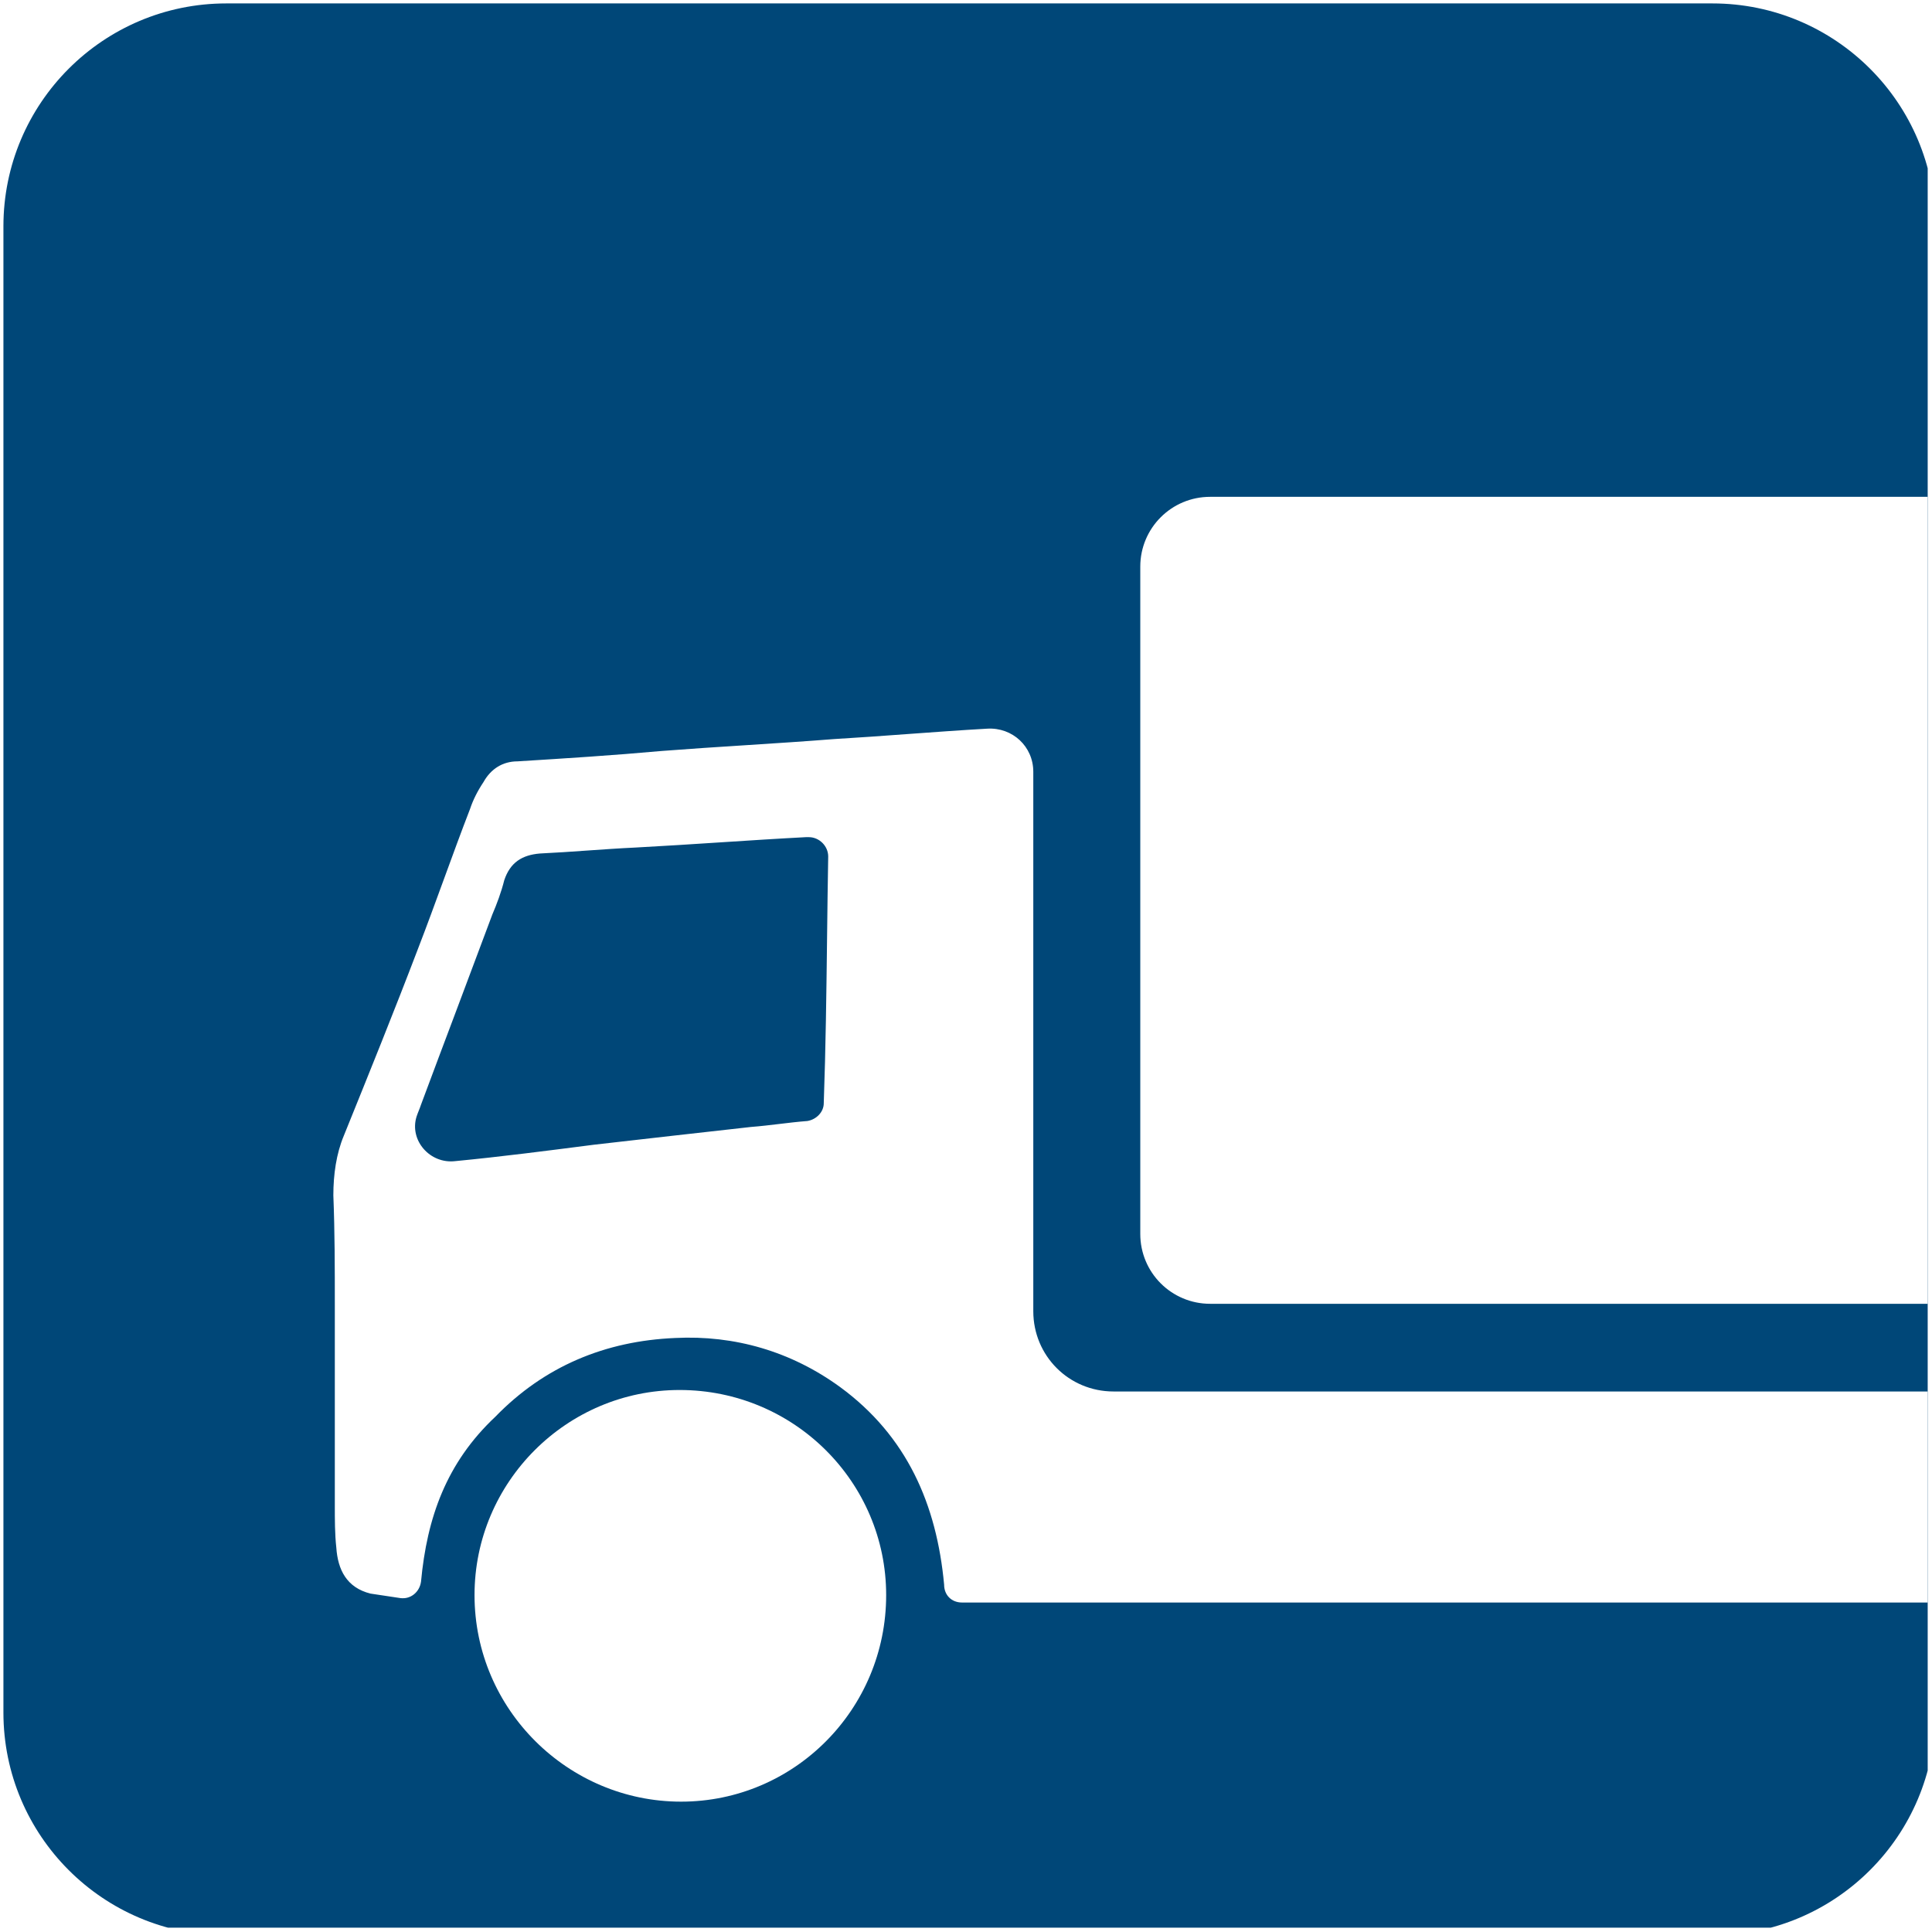<svg xmlns="http://www.w3.org/2000/svg" xmlns:xlink="http://www.w3.org/1999/xlink" width="500" zoomAndPan="magnify" viewBox="0 0 375 375" height="500" preserveAspectRatio="xMidYMid meet" version="1.0"><defs><clipPath id="6d102ecd5b"><path d="M 0.664 0.664 L 374.164 0.664 L 374.164 374.164 L 0.664 374.164 Z M 0.664 0.664 " clip-rule="nonzero"/></clipPath><clipPath id="0a44bb3f3f"><path d="M 221 96 L 374.164 96 L 374.164 254 L 221 254 Z M 221 96 " clip-rule="nonzero"/></clipPath><clipPath id="9928d35027"><path d="M 64 141 L 374.164 141 L 374.164 312 L 64 312 Z M 64 141 " clip-rule="nonzero"/></clipPath></defs><rect x="-37.5" width="450" fill="#ffffff" y="-37.5" height="450" fill-opacity="1"/><rect x="-37.5" width="450" fill="#ffffff" y="-37.5" height="450" fill-opacity="1"/><g clip-path="url(#6d102ecd5b)"><path fill="#004778" d="M 332.379 0.664 L 43.93 0.664 C 20.035 0.664 0.664 20.035 0.664 43.934 L 0.664 332.395 C 0.664 356.289 20.035 375.66 43.93 375.66 L 332.379 375.66 C 356.277 375.66 375.648 356.289 375.648 332.395 L 375.648 43.934 C 375.648 20.035 356.277 0.664 332.379 0.664 Z M 332.379 0.664 " fill-opacity="1" fill-rule="nonzero"/></g><path fill="#ffffff" d="M 132.199 349.699 C 110.277 349.699 92.105 331.816 92.105 309.605 C 92.105 287.684 109.988 269.797 131.91 269.797 C 154.121 269.797 172.004 287.684 172.004 309.605 C 172.004 331.816 154.121 349.699 132.199 349.699 Z M 132.199 349.699 " fill-opacity="1" fill-rule="nonzero"/><g clip-path="url(#0a44bb3f3f)"><path fill="#ffffff" d="M 375.648 96.434 L 234.887 96.434 C 227.387 96.434 221.328 102.492 221.328 109.988 L 221.328 239.508 C 221.328 247.008 227.387 253.066 234.887 253.066 L 375.648 253.066 Z M 375.648 96.434 " fill-opacity="1" fill-rule="evenodd"/></g><g clip-path="url(#9928d35027)"><path fill="#ffffff" d="M 375.648 270.086 L 216.137 270.086 C 207.484 270.086 200.562 263.164 200.562 254.512 L 200.562 149.797 C 200.562 144.895 196.523 141.145 191.621 141.434 C 186.395 141.73 181.246 142.109 176.133 142.48 C 171.371 142.828 166.641 143.176 161.91 143.453 C 156.258 143.898 150.527 144.27 144.762 144.641 C 139.348 144.988 133.898 145.34 128.449 145.762 C 118.93 146.625 109.699 147.203 100.469 147.777 C 97.586 147.777 95.277 149.223 93.836 151.816 C 92.68 153.547 91.816 155.277 91.238 157.012 C 89.508 161.48 87.852 166.023 86.191 170.566 C 84.531 175.109 82.875 179.652 81.145 184.125 C 76.527 196.242 71.625 208.355 66.723 220.473 C 65.277 223.934 64.703 227.973 64.703 232.012 C 64.988 239.223 64.988 246.145 64.988 253.355 L 64.988 292.297 C 64.988 294.895 64.988 297.777 65.277 300.375 C 65.566 304.699 67.297 308.164 71.914 309.316 C 72.922 309.461 73.859 309.605 74.797 309.75 C 75.734 309.895 76.672 310.039 77.684 310.184 C 79.699 310.469 81.434 309.027 81.719 307.008 C 82.875 294.605 86.625 283.934 96.145 274.988 C 105.66 265.184 117.488 260.277 131.047 259.703 C 142.582 259.125 153.543 262.297 163.062 269.223 C 176.043 278.738 181.812 292.008 183.254 307.586 C 183.254 309.605 184.695 311.047 186.715 311.047 L 375.648 311.047 Z M 157.004 162.492 C 159.023 162.492 160.754 164.223 160.754 166.242 C 160.66 171.551 160.594 176.859 160.531 182.18 C 160.402 192.758 160.273 203.375 159.891 214.125 C 159.891 215.855 158.449 217.297 156.719 217.586 C 154.844 217.73 153.039 217.949 151.238 218.164 C 149.434 218.379 147.633 218.598 145.758 218.742 C 135.375 219.895 125.285 221.047 115.195 222.199 L 115.18 222.203 C 106.238 223.355 97.297 224.512 88.355 225.375 C 83.449 225.953 79.414 221.336 80.855 216.723 C 81 216.289 81.145 215.93 81.289 215.566 C 81.434 215.207 81.574 214.848 81.719 214.414 C 84.027 208.211 86.336 202.082 88.645 195.953 C 90.949 189.824 93.258 183.691 95.566 177.492 C 96.43 175.473 97.297 173.164 97.875 170.855 C 99.027 167.395 101.336 165.953 104.797 165.664 C 107.824 165.52 110.926 165.305 114.027 165.086 C 117.129 164.871 120.227 164.652 123.258 164.512 C 128.738 164.223 134.289 163.859 139.844 163.5 C 145.395 163.141 150.949 162.777 156.43 162.492 Z M 157.004 162.492 " fill-opacity="1" fill-rule="evenodd"/></g></svg>